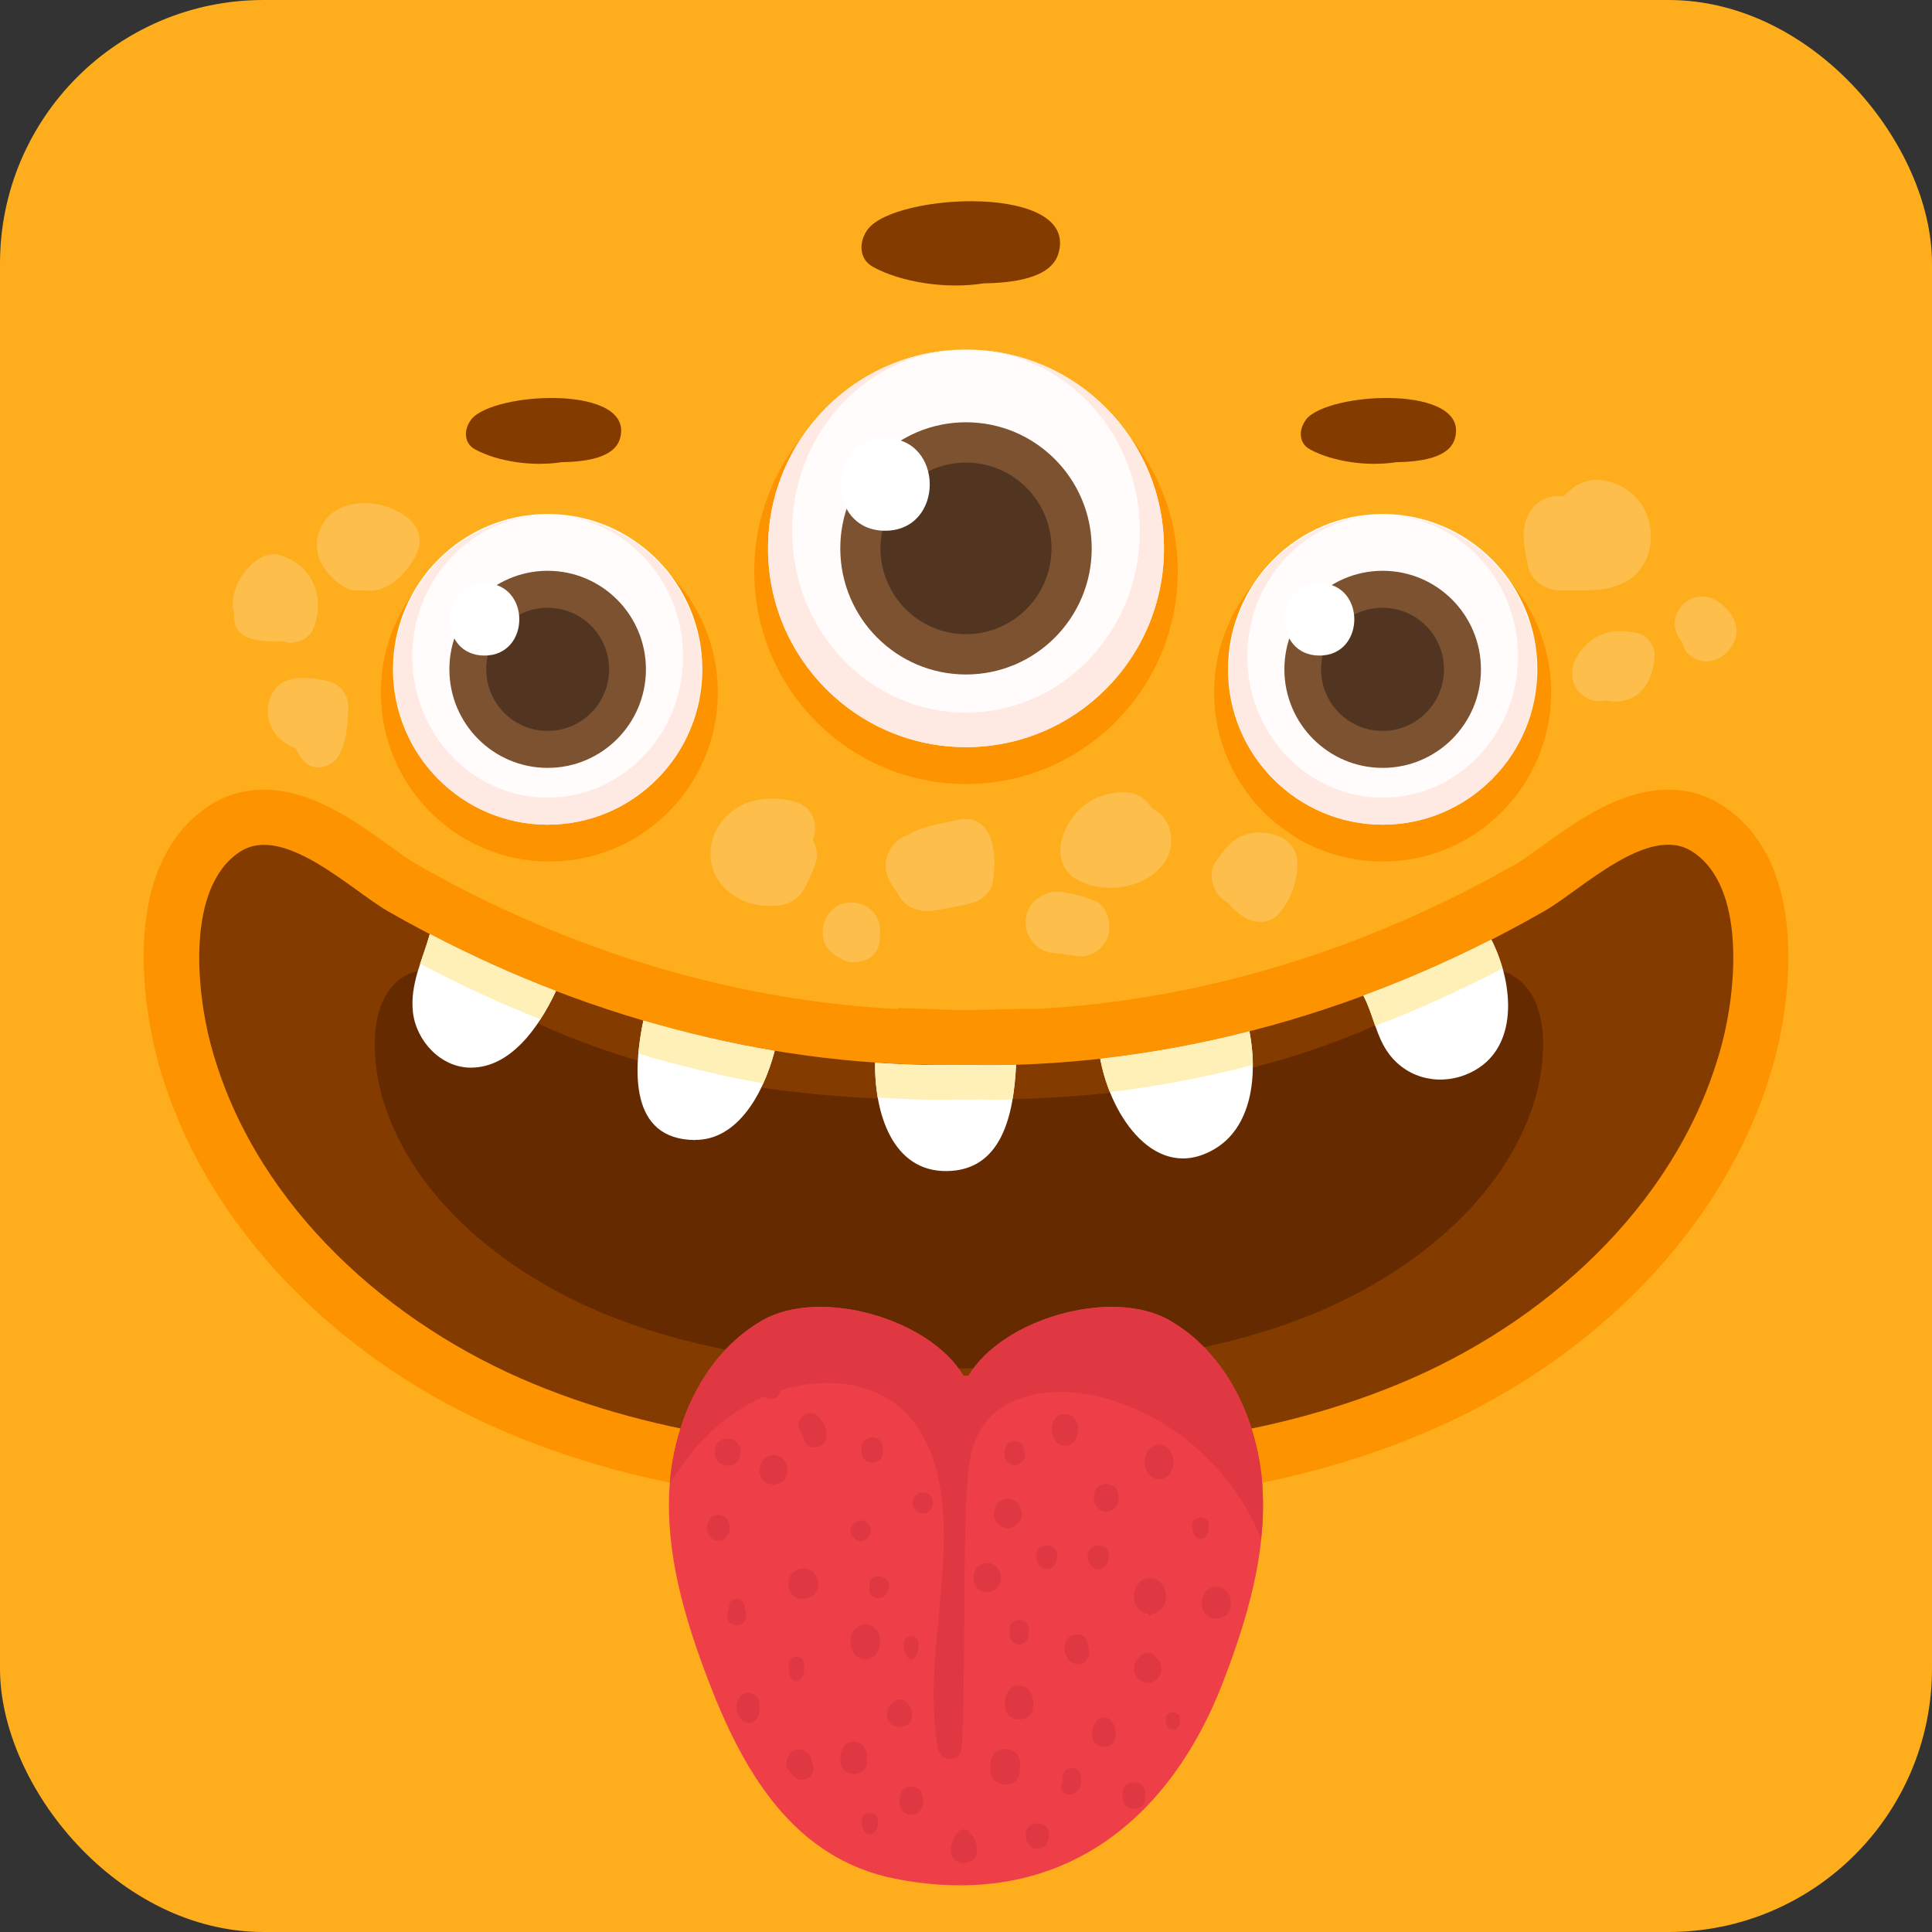 <svg width="88" height="88" viewBox="0 0 88 88" fill="none" xmlns="http://www.w3.org/2000/svg">
<rect x="0" y="0" width="88" height="88" fill="#333333" stroke="none"/>
<g clip-path="url(#clip0_894_1872)">
<path d="M88 0H0V88H88V0Z" fill="#FEAD1D"/>
<path d="M44 35.709C49.327 35.709 53.645 31.375 53.645 26.028C53.645 20.681 49.327 16.347 44 16.347C38.673 16.347 34.355 20.681 34.355 26.028C34.355 31.375 38.673 35.709 44 35.709Z" fill="#FE9300"/>
<path d="M25.021 39.241C29.259 39.241 32.695 35.792 32.695 31.538C32.695 27.283 29.259 23.834 25.021 23.834C20.783 23.834 17.348 27.283 17.348 31.538C17.348 35.792 20.783 39.241 25.021 39.241Z" fill="#FE9300"/>
<path d="M62.979 39.241C67.217 39.241 70.652 35.792 70.652 31.538C70.652 27.283 67.217 23.834 62.979 23.834C58.741 23.834 55.305 27.283 55.305 31.538C55.305 35.792 58.741 39.241 62.979 39.241Z" fill="#FE9300"/>
<path d="M75.985 38.479C76.372 38.479 76.742 38.573 77.082 38.796C79.552 40.409 79.047 45.15 78.437 47.485C76.619 54.45 70.864 59.907 64.287 62.788C58.203 65.451 51.468 66.167 44.816 66.167C44.546 66.167 44.276 66.167 44.006 66.167C43.736 66.167 43.466 66.167 43.196 66.167C36.544 66.167 29.803 65.451 23.725 62.788C17.148 59.907 11.393 54.456 9.574 47.485C8.964 45.15 8.46 40.409 10.93 38.796C11.27 38.573 11.639 38.479 12.027 38.479C13.922 38.479 16.292 40.714 17.682 41.512C25.409 45.931 34.232 48.524 43.114 48.524C43.214 48.524 43.319 48.524 43.419 48.524C43.613 48.512 43.812 48.512 44.006 48.518C44.205 48.518 44.399 48.518 44.593 48.512C44.692 48.53 44.798 48.53 44.898 48.53C53.78 48.53 62.609 45.936 70.33 41.518C71.72 40.72 74.09 38.485 75.985 38.485V38.479ZM75.985 35.968C73.808 35.968 71.82 37.399 70.224 38.549C69.778 38.872 69.356 39.177 69.08 39.335C62.128 43.314 54.578 45.584 47.103 45.96C47.103 45.931 44.505 46.001 44.505 46.001C44.411 46.001 44.317 46.001 44.229 46.001C44.153 46.001 44.076 46.001 44 46.001C43.924 46.001 43.847 46.001 43.771 46.001C43.677 46.001 43.584 46.001 43.495 46.001L40.897 45.913V45.96C33.422 45.584 25.872 43.314 18.92 39.335C18.644 39.177 18.222 38.872 17.776 38.549C16.18 37.399 14.191 35.968 12.015 35.968C11.111 35.968 10.278 36.214 9.545 36.689C5.157 39.553 6.77 46.711 7.134 48.119C9.011 55.295 14.831 61.638 22.71 65.088C28.301 67.534 34.813 68.679 43.19 68.679C43.46 68.679 43.73 68.679 44 68.679C44.27 68.679 44.54 68.679 44.81 68.679C53.187 68.679 59.699 67.54 65.29 65.088C73.169 61.638 78.989 55.295 80.866 48.119C81.236 46.711 82.843 39.558 78.455 36.689C77.722 36.208 76.888 35.968 75.985 35.968Z" fill="#FE9300"/>
<path d="M77.082 38.79C75.099 37.493 72.007 40.55 70.33 41.506C62.515 45.977 53.574 48.577 44.593 48.518C44.399 48.506 44.2 48.506 44.006 48.512C43.812 48.512 43.613 48.512 43.419 48.506C34.431 48.583 25.497 45.983 17.682 41.512C16.004 40.55 12.907 37.499 10.93 38.796C8.46 40.409 8.964 45.15 9.574 47.485C11.393 54.45 17.148 59.907 23.725 62.788C30.055 65.557 37.095 66.22 44.012 66.161C50.928 66.22 57.968 65.557 64.299 62.788C70.875 59.907 76.63 54.456 78.449 47.485C79.059 45.15 79.564 40.409 77.094 38.796L77.082 38.79Z" fill="#843B00"/>
<path d="M68.886 44.416C67.379 43.572 65.02 45.567 63.741 46.194C57.792 49.116 50.846 50.126 44 50.09C43.847 50.084 43.701 50.084 43.548 50.09C43.396 50.09 43.249 50.09 43.096 50.09C36.25 50.131 29.58 49.128 23.625 46.206C22.346 45.578 19.988 43.583 18.48 44.428C16.603 45.484 16.984 48.582 17.448 50.108C18.832 54.667 23.214 58.234 28.224 60.118C33.047 61.931 38.409 62.365 43.677 62.324C48.946 62.365 54.308 61.931 59.13 60.118C64.14 58.234 68.523 54.667 69.907 50.108C70.371 48.582 70.758 45.479 68.875 44.428L68.886 44.416Z" fill="#662A00"/>
<path d="M44 34.031C48.98 34.031 53.017 29.978 53.017 24.978C53.017 19.978 48.98 15.924 44 15.924C39.02 15.924 34.983 19.978 34.983 24.978C34.983 29.978 39.02 34.031 44 34.031Z" fill="#FFFCFB"/>
<path d="M44 15.924C48.377 15.924 51.92 19.627 51.92 24.192C51.92 28.756 48.377 32.459 44 32.459C39.623 32.459 36.08 28.756 36.08 24.192C36.08 19.627 39.623 15.924 44 15.924C39.019 15.924 34.983 19.979 34.983 24.978C34.983 29.977 39.019 34.031 44 34.031C48.981 34.031 53.017 29.977 53.017 24.978C53.017 19.979 48.981 15.924 44 15.924Z" fill="#FFEAE3"/>
<path d="M44 30.722C47.162 30.722 49.726 28.15 49.726 24.978C49.726 21.805 47.162 19.234 44 19.234C40.838 19.234 38.274 21.805 38.274 24.978C38.274 28.15 40.838 30.722 44 30.722Z" fill="#7C5230"/>
<path d="M44 28.886C46.151 28.886 47.895 27.136 47.895 24.978C47.895 22.82 46.151 21.07 44 21.07C41.849 21.07 40.105 22.82 40.105 24.978C40.105 27.136 41.849 28.886 44 28.886Z" fill="#523520"/>
<path d="M40.316 19.955C37.611 19.955 37.605 24.174 40.316 24.174C43.027 24.174 43.027 19.955 40.316 19.955Z" fill="white"/>
<path d="M39.541 10.427C39.125 10.96 39.084 11.782 39.764 12.157C41.049 12.861 43.108 13.178 44.792 12.908C46.1 12.885 47.872 12.697 48.212 11.541C49.145 8.367 40.826 8.778 39.541 10.427Z" fill="#843B00"/>
<path d="M62.979 37.563C66.87 37.563 70.025 34.395 70.025 30.487C70.025 26.579 66.87 23.411 62.979 23.411C59.087 23.411 55.933 26.579 55.933 30.487C55.933 34.395 59.087 37.563 62.979 37.563Z" fill="#FFFCFB"/>
<path d="M62.979 34.976C65.451 34.976 67.455 32.966 67.455 30.487C67.455 28.008 65.451 25.999 62.979 25.999C60.507 25.999 58.502 28.008 58.502 30.487C58.502 32.966 60.507 34.976 62.979 34.976Z" fill="#7C5230"/>
<path d="M65.772 30.487C65.772 32.036 64.522 33.292 62.973 33.292C61.424 33.292 60.174 32.036 60.174 30.487C60.174 28.938 61.424 27.683 62.973 27.683C64.522 27.683 65.772 28.938 65.772 30.487Z" fill="#523520"/>
<path d="M60.098 26.562C57.986 26.562 57.98 29.86 60.098 29.86C62.217 29.86 62.217 26.562 60.098 26.562Z" fill="white"/>
<path d="M59.488 19.116C59.16 19.533 59.13 20.178 59.664 20.466C60.667 21.017 62.275 21.264 63.595 21.052C64.616 21.035 66.001 20.888 66.265 19.985C66.993 17.503 60.491 17.825 59.488 19.11V19.116Z" fill="#843B00"/>
<path d="M62.979 23.47C66.381 23.47 69.144 26.351 69.144 29.901C69.144 33.45 66.387 36.331 62.979 36.331C59.57 36.331 56.813 33.45 56.813 29.901C56.813 26.351 59.57 23.47 62.979 23.47C59.101 23.47 55.962 26.626 55.962 30.517C55.962 34.407 59.107 37.563 62.979 37.563C66.851 37.563 69.995 34.407 69.995 30.517C69.995 26.626 66.851 23.47 62.979 23.47Z" fill="#FFEAE3"/>
<path d="M24.945 37.563C28.836 37.563 31.991 34.395 31.991 30.487C31.991 26.579 28.836 23.411 24.945 23.411C21.054 23.411 17.899 26.579 17.899 30.487C17.899 34.395 21.054 37.563 24.945 37.563Z" fill="#FFFCFB"/>
<path d="M24.945 34.976C27.417 34.976 29.421 32.966 29.421 30.487C29.421 28.008 27.417 25.999 24.945 25.999C22.473 25.999 20.469 28.008 20.469 30.487C20.469 32.966 22.473 34.976 24.945 34.976Z" fill="#7C5230"/>
<path d="M27.744 30.487C27.744 32.036 26.494 33.292 24.945 33.292C23.396 33.292 22.147 32.036 22.147 30.487C22.147 28.938 23.396 27.683 24.945 27.683C26.494 27.683 27.744 28.938 27.744 30.487Z" fill="#523520"/>
<path d="M22.065 26.562C19.953 26.562 19.947 29.86 22.065 29.86C24.183 29.86 24.183 26.562 22.065 26.562Z" fill="white"/>
<path d="M21.46 19.116C21.132 19.533 21.102 20.178 21.636 20.466C22.64 21.017 24.247 21.264 25.567 21.052C26.588 21.035 27.973 20.888 28.237 19.985C28.965 17.503 22.464 17.825 21.46 19.11V19.116Z" fill="#843B00"/>
<path d="M24.945 23.47C28.348 23.47 31.111 26.351 31.111 29.901C31.111 33.45 28.354 36.331 24.945 36.331C21.537 36.331 18.779 33.45 18.779 29.901C18.779 26.351 21.537 23.47 24.945 23.47C21.067 23.47 17.928 26.626 17.928 30.517C17.928 34.407 21.073 37.563 24.945 37.563C28.817 37.563 31.962 34.407 31.962 30.517C31.962 26.626 28.817 23.47 24.945 23.47Z" fill="#FFEAE3"/>
<path d="M31.663 51.921C33.617 51.933 34.79 49.774 35.289 47.867C33.27 47.532 31.276 47.063 29.304 46.488C28.846 48.712 28.641 51.909 31.663 51.927V51.921Z" fill="white"/>
<path d="M19.577 42.545C19.249 43.724 18.668 44.822 18.808 46.101C18.955 47.409 20.076 48.63 21.443 48.63C23.25 48.63 24.535 46.822 25.327 45.138C23.362 44.387 21.449 43.519 19.583 42.545H19.577Z" fill="white"/>
<path d="M46.277 48.5C45.714 48.518 45.151 48.524 44.587 48.518C44.394 48.506 44.194 48.506 44.001 48.512C43.807 48.512 43.607 48.512 43.414 48.506C42.229 48.53 41.043 48.489 39.858 48.407C39.829 50.683 40.639 53.364 43.115 53.341C45.638 53.318 46.172 50.783 46.283 48.506L46.277 48.5Z" fill="white"/>
<path d="M66.986 48.852C69.198 47.785 68.969 44.851 67.931 42.797C66.036 43.759 64.088 44.616 62.099 45.349C62.55 46.188 62.679 47.233 63.278 48.019C64.158 49.181 65.684 49.48 66.986 48.852Z" fill="white"/>
<path d="M55.3 52.349C57.002 51.364 57.307 49.034 56.908 46.975C54.672 47.55 52.401 47.967 50.113 48.225C50.6 50.883 52.66 53.881 55.3 52.349Z" fill="white"/>
<path d="M43.414 50.079C43.607 50.085 43.807 50.079 44.001 50.085C44.2 50.085 44.394 50.085 44.587 50.079C45.098 50.096 45.602 50.09 46.113 50.079C46.201 49.562 46.254 49.028 46.277 48.5C45.714 48.518 45.151 48.524 44.587 48.518C44.394 48.506 44.194 48.506 44.001 48.512C43.807 48.512 43.607 48.512 43.414 48.506C42.229 48.53 41.043 48.489 39.858 48.407C39.852 48.929 39.893 49.468 39.981 49.991C41.126 50.067 42.27 50.102 43.414 50.096V50.079Z" fill="#FFF0B8"/>
<path d="M56.908 46.975C54.672 47.55 52.401 47.967 50.113 48.225C50.207 48.729 50.354 49.251 50.559 49.744C52.748 49.48 54.924 49.064 57.066 48.506C57.066 47.996 57.007 47.474 56.913 46.969L56.908 46.975Z" fill="#FFF0B8"/>
<path d="M35.289 47.861C33.27 47.526 31.276 47.057 29.304 46.482C29.204 46.951 29.122 47.468 29.075 47.99C30.947 48.547 32.842 49.005 34.761 49.345C34.978 48.864 35.154 48.354 35.283 47.861H35.289Z" fill="#FFF0B8"/>
<path d="M67.931 42.797C66.036 43.759 64.088 44.616 62.099 45.349C62.328 45.778 62.474 46.253 62.639 46.728C64.622 45.971 66.558 45.091 68.436 44.111C68.306 43.654 68.136 43.208 67.925 42.797H67.931Z" fill="#FFF0B8"/>
<path d="M25.321 45.138C23.356 44.387 21.443 43.519 19.577 42.545C19.448 43.003 19.284 43.449 19.137 43.894C20.909 44.839 22.74 45.684 24.611 46.429C24.881 46.013 25.116 45.572 25.321 45.138Z" fill="#FFF0B8"/>
<path d="M57.505 67.746C57.317 64.724 55.886 61.638 53.264 60.136C50.641 58.639 45.643 60.065 44.111 62.676H43.889C42.357 60.065 37.359 58.639 34.736 60.136C32.114 61.632 30.683 64.718 30.495 67.746C30.307 70.773 31.193 73.754 32.278 76.582C33.856 80.701 36.139 84.662 40.791 85.577C48.077 87.008 53.199 83.153 55.722 76.582C56.807 73.754 57.693 70.767 57.505 67.746Z" fill="#EE3F49"/>
<path d="M57.505 67.746C57.317 64.724 55.886 61.638 53.264 60.136C50.641 58.639 45.643 60.065 44.111 62.676H43.889C42.357 60.065 37.359 58.639 34.736 60.136C32.173 61.596 30.753 64.577 30.512 67.534C30.982 66.895 31.41 66.243 31.768 65.844C32.636 64.882 33.669 64.102 34.83 63.603C35.059 63.832 35.487 63.75 35.552 63.333C35.974 63.204 36.403 63.099 36.854 63.046C38.233 62.882 39.706 63.11 40.809 63.955C42.158 64.988 42.745 66.754 42.915 68.45C43.284 72.175 42.052 76.118 42.739 79.686C42.856 80.308 43.771 80.237 43.806 79.61C43.977 76.647 43.871 71.254 44.023 68.121C44.076 67.065 44.141 65.95 44.704 65.058C45.76 63.398 48.112 63.145 50.019 63.603C53.334 64.407 56.185 66.918 57.441 70.098C57.523 69.318 57.552 68.532 57.499 67.74L57.505 67.746Z" fill="#DF3842"/>
<path d="M42.029 67.974C41.413 67.974 41.413 68.931 42.029 68.931C42.645 68.931 42.645 67.974 42.029 67.974Z" fill="#DF3842"/>
<path d="M40.204 65.933C40.187 65.316 39.266 65.316 39.248 65.933C39.248 66.003 39.248 66.073 39.248 66.144C39.23 66.766 40.234 66.772 40.216 66.144C40.216 66.073 40.216 66.003 40.216 65.933H40.204Z" fill="#DF3842"/>
<path d="M39.207 69.248C38.89 69.248 38.585 69.659 38.808 69.946C38.826 69.969 38.843 69.993 38.861 70.016C39.054 70.269 39.359 70.269 39.553 70.016C39.571 69.993 39.588 69.969 39.606 69.946C39.829 69.653 39.524 69.248 39.207 69.248Z" fill="#DF3842"/>
<path d="M37.271 64.513C36.872 64.09 36.103 64.653 36.45 65.146C36.567 65.311 36.579 65.492 36.661 65.674C36.855 66.103 37.5 65.95 37.617 65.551C37.729 65.158 37.535 64.794 37.271 64.513Z" fill="#DF3842"/>
<path d="M35.851 66.813C35.84 66.783 35.834 66.748 35.822 66.713C35.646 66.132 34.819 66.132 34.643 66.713C34.631 66.742 34.625 66.778 34.613 66.813C34.537 67.059 34.654 67.429 34.907 67.54C35.147 67.646 35.312 67.646 35.552 67.54C35.804 67.429 35.922 67.065 35.846 66.813H35.851Z" fill="#DF3842"/>
<path d="M33.211 69.365C33.065 68.884 32.378 68.878 32.231 69.365C32.149 69.641 32.208 69.829 32.39 70.046C32.542 70.228 32.906 70.228 33.053 70.046C33.235 69.829 33.294 69.647 33.211 69.365Z" fill="#DF3842"/>
<path d="M37.078 71.636C36.878 71.436 36.579 71.389 36.321 71.495C35.98 71.63 35.863 71.97 35.922 72.311C35.945 72.451 36.033 72.586 36.133 72.686C36.268 72.809 36.438 72.85 36.608 72.809C36.843 72.798 37.054 72.704 37.183 72.481C37.336 72.217 37.295 71.859 37.078 71.642V71.636Z" fill="#DF3842"/>
<path d="M39.594 72.234C39.606 72.422 39.571 72.651 39.788 72.745C39.94 72.809 40.169 72.833 40.292 72.68C40.374 72.575 40.433 72.481 40.474 72.352C40.697 71.73 39.547 71.559 39.594 72.234Z" fill="#DF3842"/>
<path d="M33.927 73.179C33.886 72.704 33.235 72.704 33.194 73.179C33.182 73.326 33.123 73.449 33.117 73.601C33.117 74.171 34.003 74.171 33.998 73.601C33.998 73.449 33.939 73.326 33.921 73.179H33.927Z" fill="#DF3842"/>
<path d="M33.141 65.528C32.355 65.528 32.349 66.76 33.141 66.76C33.933 66.76 33.933 65.528 33.141 65.528Z" fill="#DF3842"/>
<path d="M41.295 75.673C41.295 75.673 41.266 75.719 41.295 75.719C41.325 75.719 41.325 75.673 41.295 75.673Z" fill="#DF3842"/>
<path d="M41.166 74.857C41.178 75.109 41.19 75.32 41.372 75.52C41.442 75.596 41.571 75.596 41.642 75.52C41.824 75.326 41.829 75.115 41.847 74.857C41.87 74.423 41.149 74.417 41.172 74.857H41.166Z" fill="#DF3842"/>
<path d="M40.081 74.646C39.987 73.783 38.837 73.783 38.743 74.646C38.697 75.068 38.919 75.585 39.412 75.585C39.905 75.585 40.128 75.074 40.081 74.646Z" fill="#DF3842"/>
<path d="M36.632 75.802C36.632 75.344 35.928 75.344 35.928 75.802C35.928 76.06 35.904 76.312 36.103 76.506C36.203 76.6 36.356 76.6 36.456 76.506C36.655 76.312 36.632 76.066 36.632 75.802Z" fill="#DF3842"/>
<path d="M34.543 77.456C34.455 77.046 33.862 76.993 33.669 77.339C33.44 77.75 33.522 78.307 34.021 78.46C34.256 78.53 34.467 78.371 34.549 78.16C34.631 77.937 34.59 77.685 34.549 77.456H34.543Z" fill="#DF3842"/>
<path d="M39.477 79.891C39.383 79.134 38.392 79.134 38.303 79.891C38.292 79.997 38.28 80.097 38.28 80.208C38.286 81 39.495 81 39.506 80.208C39.506 80.102 39.495 80.003 39.483 79.891H39.477Z" fill="#DF3842"/>
<path d="M41.536 77.955C41.53 77.92 41.524 77.89 41.513 77.855C41.483 77.732 41.389 77.609 41.278 77.538C41.131 77.356 40.826 77.356 40.679 77.538C40.568 77.615 40.474 77.732 40.445 77.855C40.439 77.89 40.433 77.92 40.421 77.955C40.216 78.888 41.742 78.894 41.53 77.955H41.536Z" fill="#DF3842"/>
<path d="M37.031 80.413C36.954 80.161 36.954 79.944 36.708 79.786C36.544 79.674 36.35 79.621 36.162 79.727C36.045 79.791 35.969 79.879 35.904 79.997C35.804 80.173 35.787 80.413 35.904 80.589C35.98 80.707 36.068 80.818 36.168 80.918C36.332 81.076 36.59 81.118 36.79 81C36.825 80.977 36.866 80.947 36.896 80.918C37.025 80.789 37.078 80.589 37.031 80.413Z" fill="#DF3842"/>
<path d="M42.035 81.951C42.023 81.886 42.011 81.816 42 81.751C41.9 81.258 41.102 81.258 41.008 81.751C40.996 81.816 40.984 81.886 40.973 81.951C40.932 82.203 41.002 82.432 41.225 82.579C41.243 82.59 41.254 82.596 41.272 82.608C41.407 82.696 41.606 82.696 41.741 82.608C41.759 82.596 41.771 82.59 41.788 82.579C42.017 82.432 42.082 82.209 42.041 81.951H42.035Z" fill="#DF3842"/>
<path d="M39.254 82.936C39.254 83.118 39.254 83.253 39.359 83.406C39.494 83.6 39.741 83.6 39.882 83.406C39.987 83.253 39.987 83.118 39.987 82.936C39.999 82.461 39.242 82.461 39.254 82.936Z" fill="#DF3842"/>
<path d="M46.664 66.126C46.652 66.062 46.634 65.991 46.617 65.933C46.499 65.534 45.93 65.534 45.807 65.933C45.783 65.997 45.766 66.062 45.76 66.126C45.731 66.285 45.748 66.478 45.883 66.584C45.901 66.601 45.918 66.613 45.942 66.631C46.118 66.778 46.317 66.778 46.493 66.631C46.511 66.613 46.529 66.601 46.552 66.584C46.681 66.472 46.705 66.279 46.675 66.126H46.664Z" fill="#DF3842"/>
<path d="M49.01 64.695C48.817 64.313 48.201 64.313 48.007 64.695C47.86 64.982 47.89 65.152 47.978 65.451C48.136 65.98 48.881 65.98 49.04 65.451C49.128 65.152 49.157 64.988 49.01 64.695Z" fill="#DF3842"/>
<path d="M53.193 65.956C52.97 65.745 52.63 65.745 52.401 65.956C52.096 66.243 52.055 66.731 52.272 67.077C52.518 67.47 53.07 67.47 53.316 67.077C53.533 66.725 53.492 66.243 53.187 65.956H53.193Z" fill="#DF3842"/>
<path d="M50.929 67.992C50.8 67.458 49.978 67.458 49.849 67.992C49.785 68.274 49.814 68.502 50.031 68.714C50.23 68.907 50.547 68.907 50.747 68.714C50.964 68.508 50.993 68.279 50.929 67.992Z" fill="#DF3842"/>
<path d="M54.296 69.5C54.314 69.705 54.314 69.87 54.478 70.016C54.595 70.122 54.765 70.128 54.883 70.016C55.047 69.87 55.047 69.705 55.065 69.5C55.106 69.007 54.255 69.007 54.302 69.5H54.296Z" fill="#DF3842"/>
<path d="M53.041 72.363C52.812 71.712 51.955 71.712 51.721 72.363C51.592 72.727 51.627 73.05 51.908 73.331C52.014 73.437 52.155 73.49 52.295 73.507C52.301 73.548 52.331 73.584 52.384 73.584C52.436 73.584 52.46 73.548 52.472 73.507C52.612 73.49 52.753 73.437 52.859 73.331C53.141 73.05 53.176 72.727 53.047 72.363H53.041Z" fill="#DF3842"/>
<path d="M46.505 68.808L46.482 68.708C46.329 68.133 45.473 68.133 45.32 68.708C45.314 68.743 45.302 68.772 45.297 68.808C45.191 69.207 45.496 69.612 45.907 69.612C46.318 69.612 46.623 69.207 46.517 68.808H46.505Z" fill="#DF3842"/>
<path d="M45.567 71.724L45.543 71.624C45.391 71.049 44.534 71.049 44.381 71.624C44.376 71.659 44.364 71.689 44.358 71.724C44.252 72.123 44.557 72.528 44.968 72.528C45.379 72.528 45.684 72.123 45.578 71.724H45.567Z" fill="#DF3842"/>
<path d="M47.191 70.867C47.203 71.073 47.238 71.219 47.391 71.366C47.549 71.518 47.802 71.518 47.96 71.366C48.113 71.219 48.148 71.078 48.16 70.867C48.189 70.239 47.156 70.239 47.191 70.867Z" fill="#DF3842"/>
<path d="M49.544 70.867C49.556 71.073 49.591 71.219 49.743 71.366C49.908 71.518 50.154 71.518 50.313 71.366C50.465 71.219 50.5 71.078 50.512 70.867C50.541 70.239 49.509 70.239 49.544 70.867Z" fill="#DF3842"/>
<path d="M46.869 74.223C46.846 73.642 45.995 73.642 45.971 74.223C45.965 74.458 45.965 74.64 46.153 74.804C46.317 74.945 46.517 74.945 46.681 74.804C46.869 74.646 46.875 74.458 46.863 74.223H46.869Z" fill="#DF3842"/>
<path d="M49.48 74.699C49.28 74.276 48.635 74.411 48.523 74.822C48.453 75.08 48.476 75.326 48.635 75.544C48.77 75.731 48.993 75.86 49.233 75.784C49.726 75.637 49.656 75.062 49.48 74.693V74.699Z" fill="#DF3842"/>
<path d="M46.939 77.069C46.74 76.676 46.094 76.676 45.901 77.069C45.766 77.339 45.748 77.568 45.801 77.861C45.907 78.477 46.934 78.477 47.039 77.861C47.092 77.568 47.074 77.339 46.939 77.069Z" fill="#DF3842"/>
<path d="M52.824 75.69C52.759 75.555 52.659 75.496 52.577 75.397C52.436 75.232 52.12 75.232 51.973 75.397C51.885 75.496 51.791 75.561 51.726 75.69C51.521 76.112 51.767 76.652 52.278 76.652C52.788 76.652 53.035 76.118 52.83 75.69H52.824Z" fill="#DF3842"/>
<path d="M55.751 72.381C55.751 72.381 55.722 72.363 55.704 72.352C55.534 72.24 55.282 72.24 55.111 72.352C55.094 72.363 55.082 72.369 55.065 72.381C54.795 72.551 54.689 72.839 54.754 73.15C54.76 73.185 54.765 73.214 54.771 73.249C54.9 73.877 55.91 73.877 56.033 73.249C56.039 73.214 56.044 73.185 56.05 73.15C56.115 72.839 56.003 72.557 55.739 72.381H55.751Z" fill="#DF3842"/>
<path d="M50.583 78.336C50.395 78.178 50.178 78.178 49.99 78.336C49.785 78.507 49.732 78.8 49.749 79.052C49.796 79.745 50.77 79.745 50.817 79.052C50.835 78.794 50.782 78.507 50.577 78.336H50.583Z" fill="#DF3842"/>
<path d="M53.093 78.319C53.093 78.46 53.111 78.548 53.193 78.665C53.316 78.835 53.528 78.835 53.651 78.665C53.733 78.548 53.751 78.466 53.751 78.319C53.768 77.891 53.07 77.891 53.087 78.319H53.093Z" fill="#DF3842"/>
<path d="M45.115 80.314C45.109 80.484 45.115 80.636 45.15 80.806C45.273 81.446 46.312 81.446 46.435 80.806C46.47 80.636 46.476 80.484 46.47 80.314C46.429 79.439 45.162 79.439 45.115 80.314Z" fill="#DF3842"/>
<path d="M49.227 80.83C49.11 80.378 48.382 80.46 48.406 80.942C48.412 81.076 48.353 81.223 48.336 81.364C48.312 81.599 48.599 81.816 48.817 81.734C49.216 81.581 49.327 81.235 49.221 80.83H49.227Z" fill="#DF3842"/>
<path d="M44.382 83.758C44.358 83.682 44.317 83.617 44.258 83.558C44.135 83.488 44.117 83.465 44.205 83.494C44.106 83.265 43.713 83.265 43.607 83.494C43.695 83.465 43.677 83.494 43.554 83.558C43.501 83.617 43.46 83.682 43.431 83.758C43.349 83.934 43.314 84.087 43.308 84.28C43.278 85.055 44.54 85.055 44.505 84.28C44.499 84.087 44.464 83.934 44.382 83.758Z" fill="#DF3842"/>
<path d="M46.716 83.564C46.728 83.781 46.763 83.951 46.933 84.092C47.133 84.262 47.373 84.262 47.573 84.092C47.743 83.946 47.778 83.775 47.79 83.564C47.825 82.872 46.681 82.872 46.716 83.564Z" fill="#DF3842"/>
<path d="M51.134 81.675V81.886C51.134 82.056 51.228 82.256 51.386 82.332C51.58 82.42 51.709 82.42 51.908 82.332C52.067 82.256 52.161 82.056 52.161 81.886V81.675C52.161 81.012 51.134 81.012 51.134 81.675Z" fill="#DF3842"/>
<path d="M37.031 38.262C37.283 37.552 37.043 36.76 36.239 36.531C35.347 36.279 34.35 36.302 33.546 36.812C32.824 37.27 32.331 38.092 32.361 38.96C32.396 39.981 33.076 40.732 33.992 41.084C34.397 41.237 34.866 41.283 35.294 41.26C35.951 41.225 36.392 40.961 36.691 40.374C36.867 40.028 37.031 39.67 37.154 39.294C37.266 38.954 37.201 38.573 37.031 38.256V38.262Z" fill="#FEBE4C"/>
<path d="M45.115 38.156C44.892 37.546 44.335 37.176 43.672 37.334C42.938 37.511 42.011 37.616 41.366 38.033C41.255 38.062 41.149 38.109 41.049 38.168C40.392 38.59 40.128 39.447 40.533 40.145C40.668 40.374 40.815 40.591 40.955 40.814C41.319 41.407 41.906 41.559 42.551 41.465C43.144 41.377 43.748 41.278 44.323 41.113C44.722 41.002 45.139 40.644 45.215 40.215C45.332 39.547 45.344 38.801 45.109 38.156H45.115Z" fill="#FEBE4C"/>
<path d="M39.724 41.489C39.231 40.996 38.333 40.961 37.852 41.489C37.382 41.999 37.306 42.867 37.852 43.366C37.975 43.478 38.122 43.572 38.28 43.636C38.62 43.912 39.107 43.871 39.483 43.701C39.947 43.495 40.099 43.049 40.075 42.603C40.134 42.205 40.035 41.794 39.724 41.483V41.489Z" fill="#FEBE4C"/>
<path d="M53.141 37.452C53.006 37.194 52.754 36.959 52.472 36.818C52.214 36.384 51.762 36.091 51.211 36.085C49.931 36.073 48.893 36.807 48.441 37.992C48.142 38.772 48.294 39.658 49.081 40.081C49.562 40.339 50.143 40.456 50.688 40.438C51.639 40.409 52.666 39.981 53.147 39.112C53.428 38.602 53.405 37.957 53.147 37.446L53.141 37.452Z" fill="#FEBE4C"/>
<path d="M49.879 41.043C49.574 40.902 49.292 40.808 48.969 40.744C48.582 40.667 48.089 40.527 47.72 40.679C47.191 40.89 46.81 41.237 46.728 41.829C46.652 42.41 46.922 42.879 47.385 43.208C47.655 43.402 48.001 43.419 48.33 43.443C48.365 43.443 48.4 43.455 48.435 43.46C48.57 43.484 48.7 43.495 48.834 43.513C48.952 43.531 49.075 43.554 49.192 43.56C49.756 43.607 50.372 43.108 50.495 42.563C50.618 42.017 50.425 41.283 49.873 41.031L49.879 41.043Z" fill="#FEBE4C"/>
<path d="M58.133 38.045C57.552 37.863 56.925 37.863 56.385 38.174C55.95 38.42 55.681 38.831 55.387 39.224C54.959 39.799 55.276 40.773 55.874 41.09C55.904 41.102 55.927 41.113 55.956 41.125C56.003 41.201 56.056 41.272 56.127 41.348C56.162 41.389 56.197 41.418 56.238 41.454C56.074 41.301 56.778 41.888 56.467 41.63C56.96 42.04 57.758 42.175 58.239 41.63C58.808 40.978 59.09 40.175 59.096 39.312C59.101 38.719 58.685 38.215 58.133 38.045Z" fill="#FEBE4C"/>
<path d="M75.088 23.681C74.807 22.631 73.844 21.909 72.776 21.856C72.512 21.845 72.29 21.903 72.055 21.997C71.931 22.044 71.814 22.097 71.709 22.167C71.703 22.167 71.21 22.607 71.368 22.478C71.316 22.519 71.269 22.566 71.216 22.607C70.212 22.472 69.485 23.212 69.409 24.168C69.368 24.714 69.496 25.259 69.596 25.793C69.714 26.421 70.418 26.896 71.028 26.89C72.008 26.873 73.023 26.996 73.932 26.556C75.024 26.028 75.399 24.819 75.094 23.687L75.088 23.681Z" fill="#FEBE4C"/>
<path d="M74.589 28.839C73.997 28.709 73.392 28.68 72.829 28.956C72.36 29.191 72.007 29.555 71.767 30.024C71.421 30.71 71.644 31.532 72.377 31.843C72.629 31.948 72.905 31.966 73.163 31.907C73.568 32.013 74.055 31.942 74.384 31.761C75.076 31.379 75.329 30.605 75.364 29.86C75.387 29.419 75.017 28.927 74.583 28.833L74.589 28.839Z" fill="#FEBE4C"/>
<path d="M79.048 28.41C78.942 28.041 78.707 27.782 78.432 27.53C77.868 27.026 77.029 27.037 76.548 27.659C76.149 28.176 76.231 28.803 76.619 29.249C76.666 29.461 76.76 29.654 76.906 29.795C77.293 30.147 77.845 30.235 78.308 29.977C78.854 29.672 79.23 29.044 79.048 28.41Z" fill="#FEBE4C"/>
<path d="M18.51 23.54C17.612 22.883 16.315 22.672 15.324 23.241C14.755 23.57 14.426 24.203 14.432 24.849C14.444 25.652 14.995 26.298 15.635 26.715C15.905 26.89 16.222 26.932 16.521 26.873C16.832 26.949 17.184 26.908 17.465 26.785C18.105 26.509 18.662 25.875 18.962 25.253C19.279 24.596 19.097 23.968 18.516 23.54H18.51Z" fill="#FEBE4C"/>
<path d="M13.464 25.623C13.253 25.483 13.007 25.365 12.766 25.295C12.238 25.142 11.745 25.406 11.381 25.782C10.918 26.263 10.613 26.873 10.601 27.542C10.601 27.689 10.624 27.829 10.677 27.964C10.613 28.445 10.83 28.892 11.364 29.067C11.681 29.167 12.021 29.202 12.35 29.22C12.485 29.226 12.62 29.226 12.754 29.22C12.766 29.22 12.825 29.214 12.878 29.208C12.889 29.214 12.913 29.22 12.942 29.232C13.382 29.367 14.034 29.155 14.239 28.704C14.726 27.612 14.491 26.31 13.464 25.617V25.623Z" fill="#FEBE4C"/>
<path d="M15.013 31.045C14.526 30.922 14.01 30.857 13.511 30.898C12.924 30.951 12.478 31.262 12.291 31.831C12.144 32.277 12.173 32.77 12.396 33.186C12.473 33.327 12.549 33.462 12.672 33.58C12.76 33.667 13.271 34.066 12.942 33.797C13.106 33.932 13.282 34.025 13.47 34.09C13.564 34.301 13.693 34.489 13.845 34.665C14.286 35.164 15.078 34.97 15.4 34.465C15.799 33.838 15.846 32.893 15.864 32.171C15.876 31.673 15.494 31.168 15.013 31.051V31.045Z" fill="#FEBE4C"/>
</g>
<defs>
<clipPath id="clip0_894_1872">
<rect width="88" height="88" rx="12" fill="white"/>
</clipPath>
</defs>
</svg>

